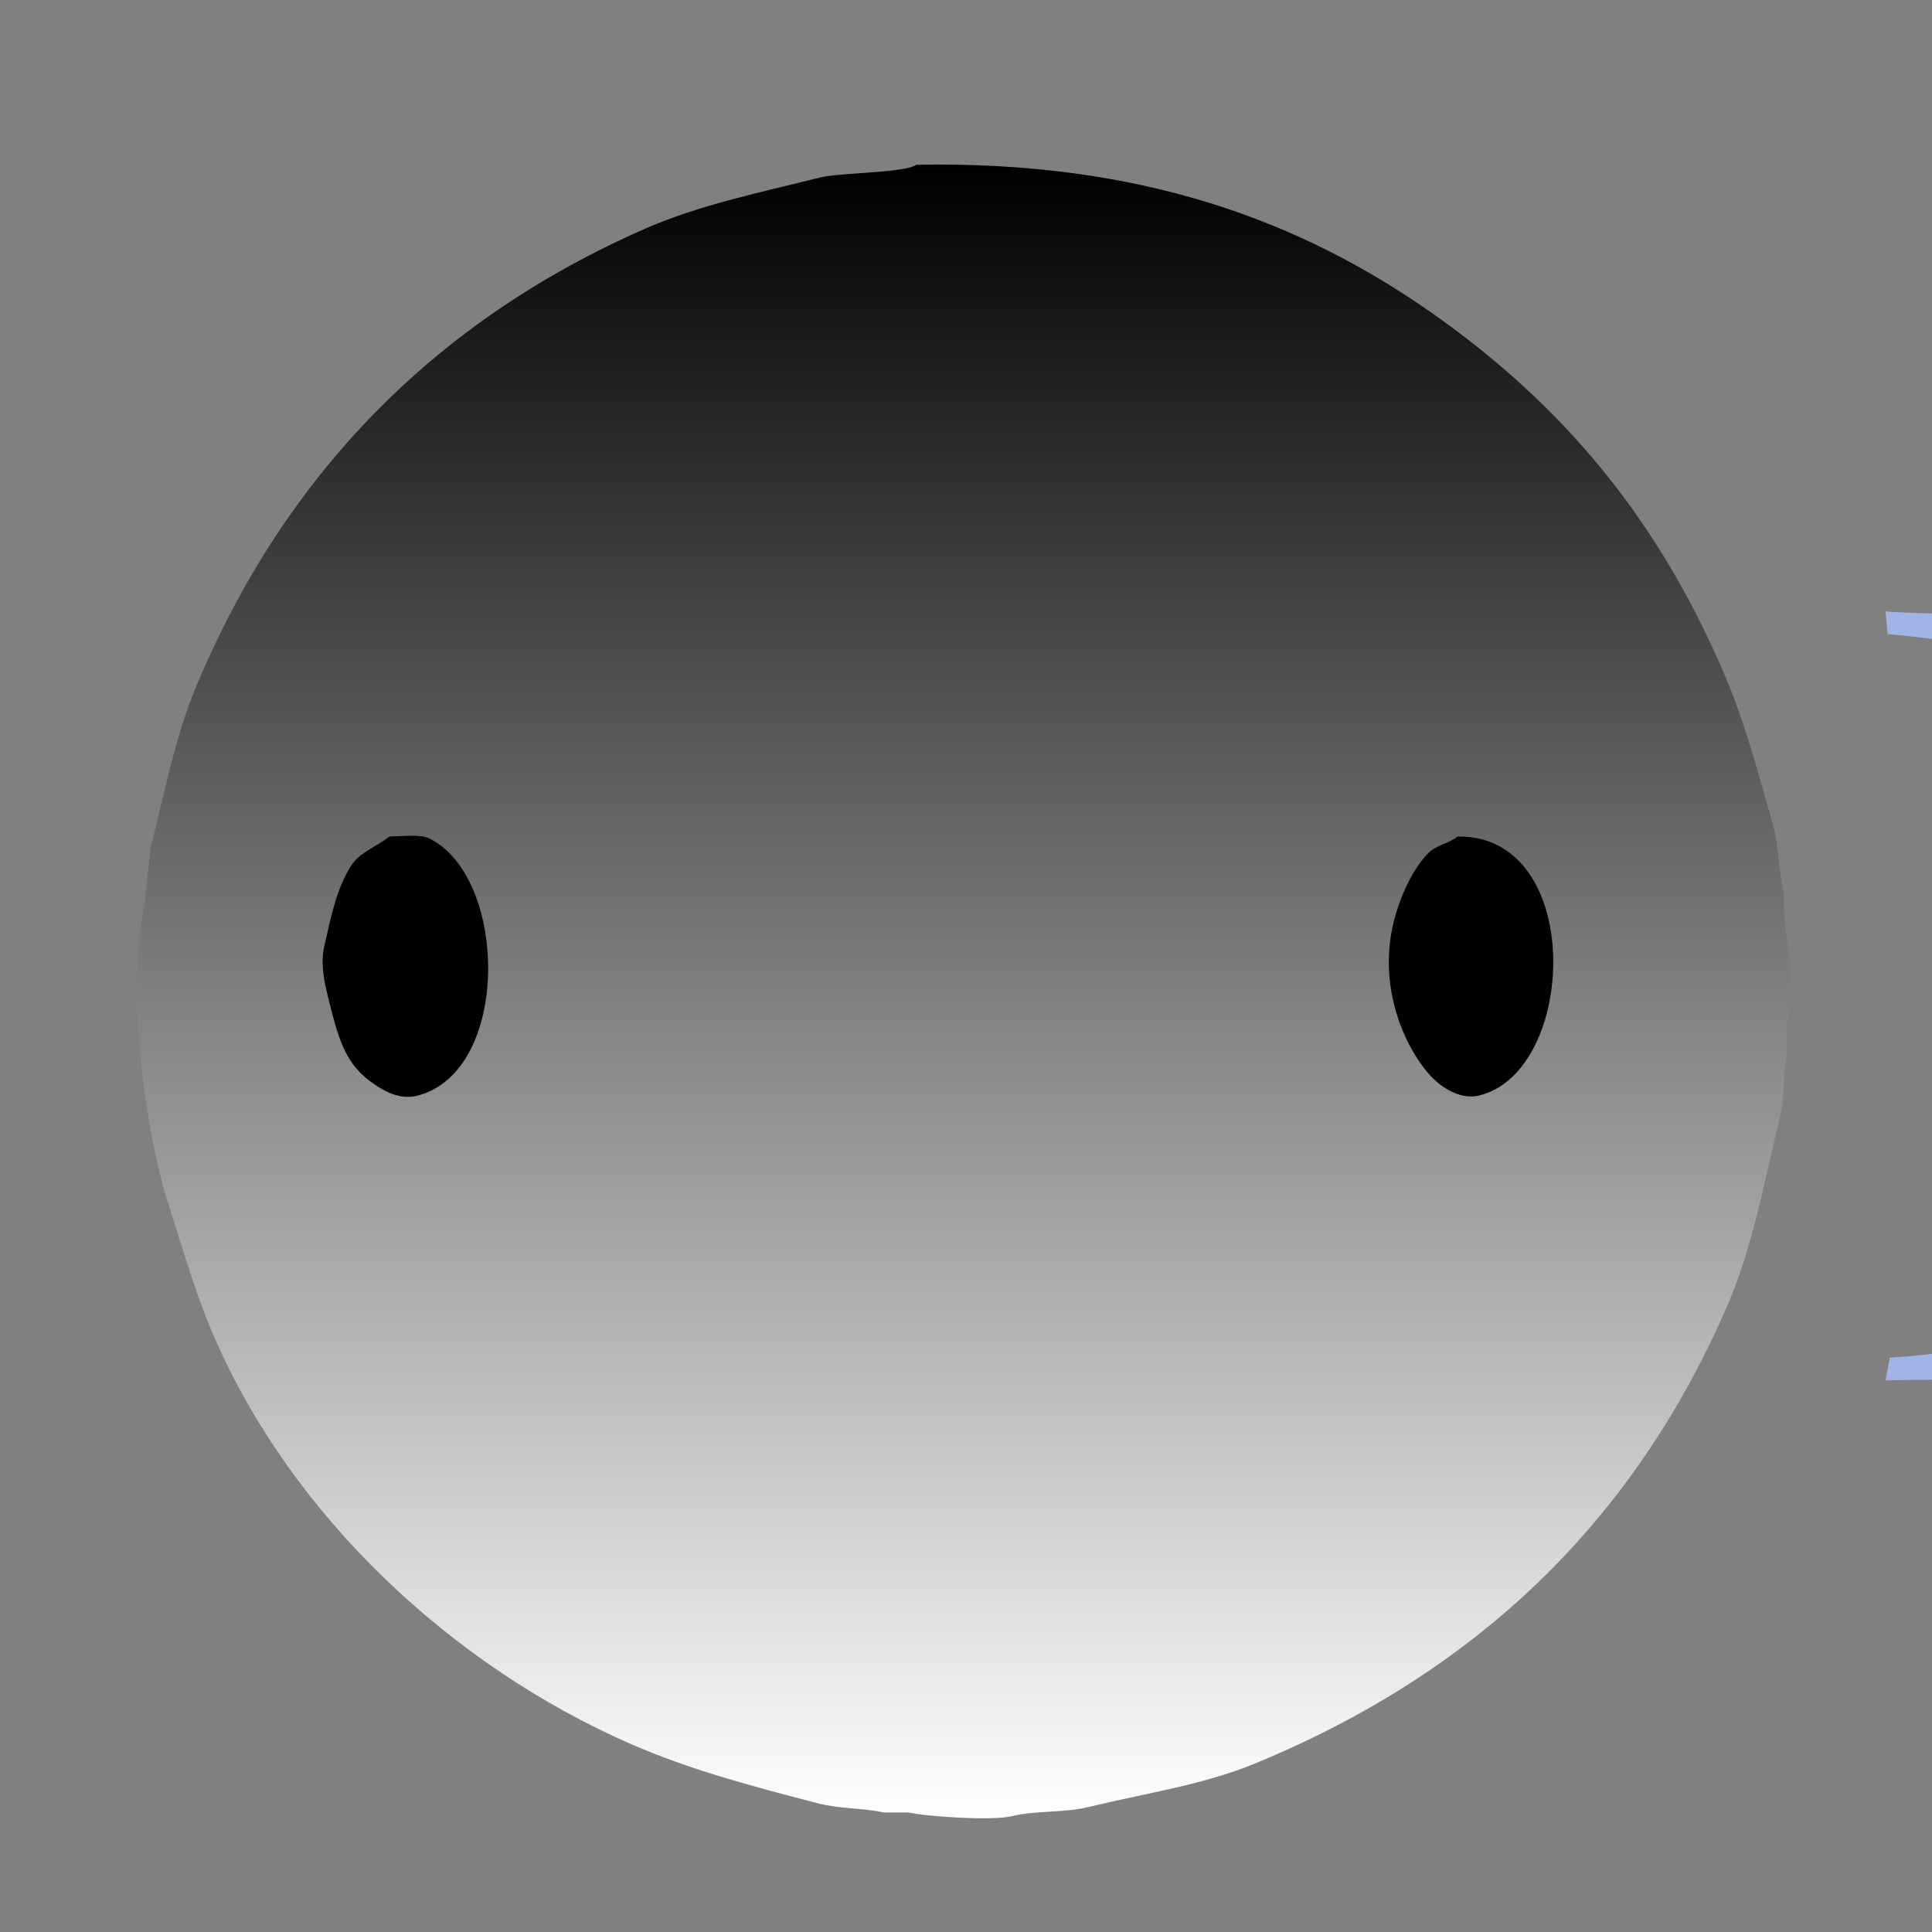 <svg xmlns="http://www.w3.org/2000/svg" xmlns:xlink="http://www.w3.org/1999/xlink" width="1067" height="1067" viewBox="0 0 1067 1067">
  <rect x="0" y="0" width="1067" height="1067" fill="#808080" stroke="none"/>
  <defs>
    <style>
      .cls-1, .cls-2, .cls-3 {
        fill-rule: evenodd;
      }

      .cls-1 {
        fill: url(#linear-gradient);
      }

      .cls-3 {
        fill: #a0b5e5;
      }
    </style>
    <linearGradient id="linear-gradient" x1="532.235" y1="1004.19" x2="532.235" y2="90.875" gradientUnits="userSpaceOnUse">
      <stop offset="0" stop-color="#fff"/>
      <stop offset="1" stop-color="#NaNNaNNaN"/>
    </linearGradient>
  </defs>
  <path id="渐变填充_7" data-name="渐变填充 7" class="cls-1" d="M506,91c124.668-2.391,213.177,31.534,285,82,72.494,50.938,125.226,114.067,162,201,10.478,24.77,18.023,52.629,26,81,3.383,12.033,3.252,25.327,6,37q0.5,11,1,22c2.855,13.244,4.19,36.847,1,51v16c-2.609,11.488-1.1,24.02-4,36-8.952,36.95-15.234,72.227-29,104C901.972,841.087,814.972,923.691,693,974c-28.34,11.689-59.869,16.239-92,24-13.7,3.31-29.411,1.84-42,5-11.039,2.77-48.58.11-57-2H488c-11.355-2.6-24.183-1.931-36-5-38.415-9.977-71.553-18.782-104-33-98.533-43.177-185.843-125.043-229-223-10.687-24.256-17.221-47.783-26-75C81.018,627.854,68.909,547.322,80,499l3-30c7.837-30.976,13.612-61.546,25-89,48.946-118,132.786-203.307,249-254,29.436-12.84,62.262-19.537,96-28C463.552,95.353,500.06,95.515,506,91Z"/>
  <path id="颜色填充_1" data-name="颜色填充 1" class="cls-2" d="M215,462c6.633-.1,17.09-1.4,22,1,43.552,21.285,45.318,128.116-6,142-10.37,2.806-19.123-2.757-24-6-15.653-10.408-19.694-23.719-25-45-1.794-7.2-5.442-20.209-3-31,3.85-17.019,6.917-32.4,15-45C198.768,470.57,208.2,467.54,215,462Zm590,0c70.5-1.091,66.246,129.7,12,143-12.026,2.949-23.359-6.559-28-12-15.648-18.343-27.854-51.2-19-85,3.5-13.359,10.3-28.4,19-37C793.223,466.827,800.339,465.752,805,462Z"/>
  <path id="damao" class="cls-3" d="M1110.3,554.8c0,69.6-1.2,176.4-4.2,186.6-14.4,4.2-51,7.8-62.39,8.4l-2.4,12.6c14.39-.6,141.59-1.2,175.19-1.2,230.4,0,330-124.2,330-250.8,0-54.6-28.2-111.6-98.4-145.2-39.6-19.2-99-27.6-169.2-27.6-46.2,0-117.6,2.4-138.6,2.4-25.2,0-89.99-1.2-98.99-2.4l1.2,12.6c14.39,1.2,47.99,5.4,63.59,8.4,3,12,4.2,121.8,4.2,148.8v47.4Zm68.4-18c0-26.4,2.4-164.4,4.2-173.4,12.6-2.4,39-3.6,52.8-3.6,55.8,0,127.8,12,171.6,44.4,49.8,37.2,65.4,87.6,65.4,138.6,0,127.8-109.8,195-224.4,195-15.6,0-39-.6-65.4-10.8-2.4-21.6-4.2-134.4-4.2-166.8V536.8Zm650.99,225.6c16.2-1.2,84-2.4,101.4-2.4,31.8,0,92.4,1.2,99.6,2.4l-1.8-12.6c-18-2.4-35.4-4.8-52.8-8.4-27.6-52.8-64.8-153.6-81.6-199.8-22.8-63-55.8-157.2-63-183.6,13.8-3.6,30-6,45.6-7.8l1.8-12.6c-17.4,1.2-77.4,2.4-102.6,2.4-10.19,0-59.99-1.2-77.99-2.4l0.6,12.6c14.4,1.8,34.2,4.2,47.4,7.8-8.4,22.8-127.8,345.6-149.4,383.394a462.885,462.885,0,0,1-51.6,8.4l-1.8,12.6c13.8-1.2,54-2.4,69.6-2.4,17.4,0,72,1.2,90.6,2.4l-2.4-12.6c-16.8-1.8-36.6-4.2-51.6-8.4,6-46.2,38.4-159.6,42-168,22.2-3.6,117.59-7.8,138.59-7.8,9.6,17.4,52.2,144.6,63,175.8-18.6,4.2-39.6,6.6-60.6,8.4Zm-3.6-214.8-125.99-2.4c6-19.8,45-123.6,63.6-177h1.19C1775.09,401.205,1812.89,508,1826.09,547.6Zm613.2,214.8c17.4-1.2,83.39-2.4,110.99-2.4,28.2,0,64.2,1.2,84.6,2.4l-3-12.6c-10.8-1.8-34.8-4.8-49.8-8.4-10.2-37.8-67.2-315.595-78.6-382.794,12.6-3,42-7.2,50.4-8.4l1.8-12.6c-13.8,1.2-64.2,2.4-83.39,2.4-21,0-61.8-1.2-81-2.4l3,12.6c10.8,1.8,29.4,4.2,40.8,8.4-1.2,13.8-105,262.2-122.4,296.4-18.6-45.6-91.8-241.8-109.2-296.4,11.4-2.4,28.2-6.6,45-8.4l2.4-12.6c-16.8,1.2-64.2,2.4-90,2.4-31.8,0-78.6-1.2-86.4-2.4l3.6,12.6c6.6,1.2,43.2,6,59.4,8.4-9,49.2-74.4,345.6-87.6,383.394-13.2,3.6-32.4,6-42.6,7.8l-4.2,12.6c19.8-1.2,50.4-2.4,66.6-2.4,11.4,0,81,1.2,89.4,2.4l-2.4-12.6c-9-1.2-42.6-6-53.4-8.4-2.4-77.4,33-244.2,48.6-335.995h2.4c7.2,22.8,120,322.2,136.8,359.4,18-34.2,136.2-322.195,152.4-358.795h2.4c7.2,44.4,59.39,314.4,60.59,336.6-12,1.2-57.59,6.6-65.99,7.2Zm453.6,0c16.2-1.2,84-2.4,101.4-2.4,31.79,0,92.39,1.2,99.59,2.4l-1.8-12.6c-18-2.4-35.4-4.8-52.8-8.4-27.6-52.8-64.79-153.6-81.59-199.8-22.8-63-55.8-157.2-63-183.6,13.8-3.6,30-6,45.6-7.8l1.8-12.6c-17.4,1.2-77.4,2.4-102.6,2.4-10.2,0-60-1.2-78-2.4l0.6,12.6c14.4,1.8,34.2,4.2,47.4,7.8-8.4,22.8-127.8,345.6-149.4,383.394a462.885,462.885,0,0,1-51.6,8.4l-1.8,12.6c13.8-1.2,54-2.4,69.6-2.4,17.4,0,72,1.2,90.6,2.4l-2.4-12.6c-16.8-1.8-36.6-4.2-51.6-8.4,6-46.2,38.4-159.6,42-168,22.2-3.6,117.6-7.8,138.6-7.8,9.6,17.4,52.2,144.6,63,175.8-18.6,4.2-39.6,6.6-60.6,8.4Zm-3.6-214.8-126-2.4c6-19.8,45-123.6,63.6-177h1.2C2838.29,401.205,2876.09,508,2889.29,547.6Zm453.59,222c147.6,0,259.2-94.8,259.2-241.8,0-55.8-25.2-114-72.6-148.8-52.2-38.4-102.6-48.6-166.2-48.6-165.6,0-263.4,108-263.4,226.8,0,56.4,13.8,100.2,57.6,145.2C3213.28,759.4,3282.28,769.6,3342.88,769.6Zm29.4-24.6c-117,0-203.4-105.6-203.4-213,0-123.6,90-178.8,172.2-178.8,99.6,0,187.8,91.2,187.8,218.4C3528.88,667.6,3458.08,745,3372.28,745Z"/>
</svg>
